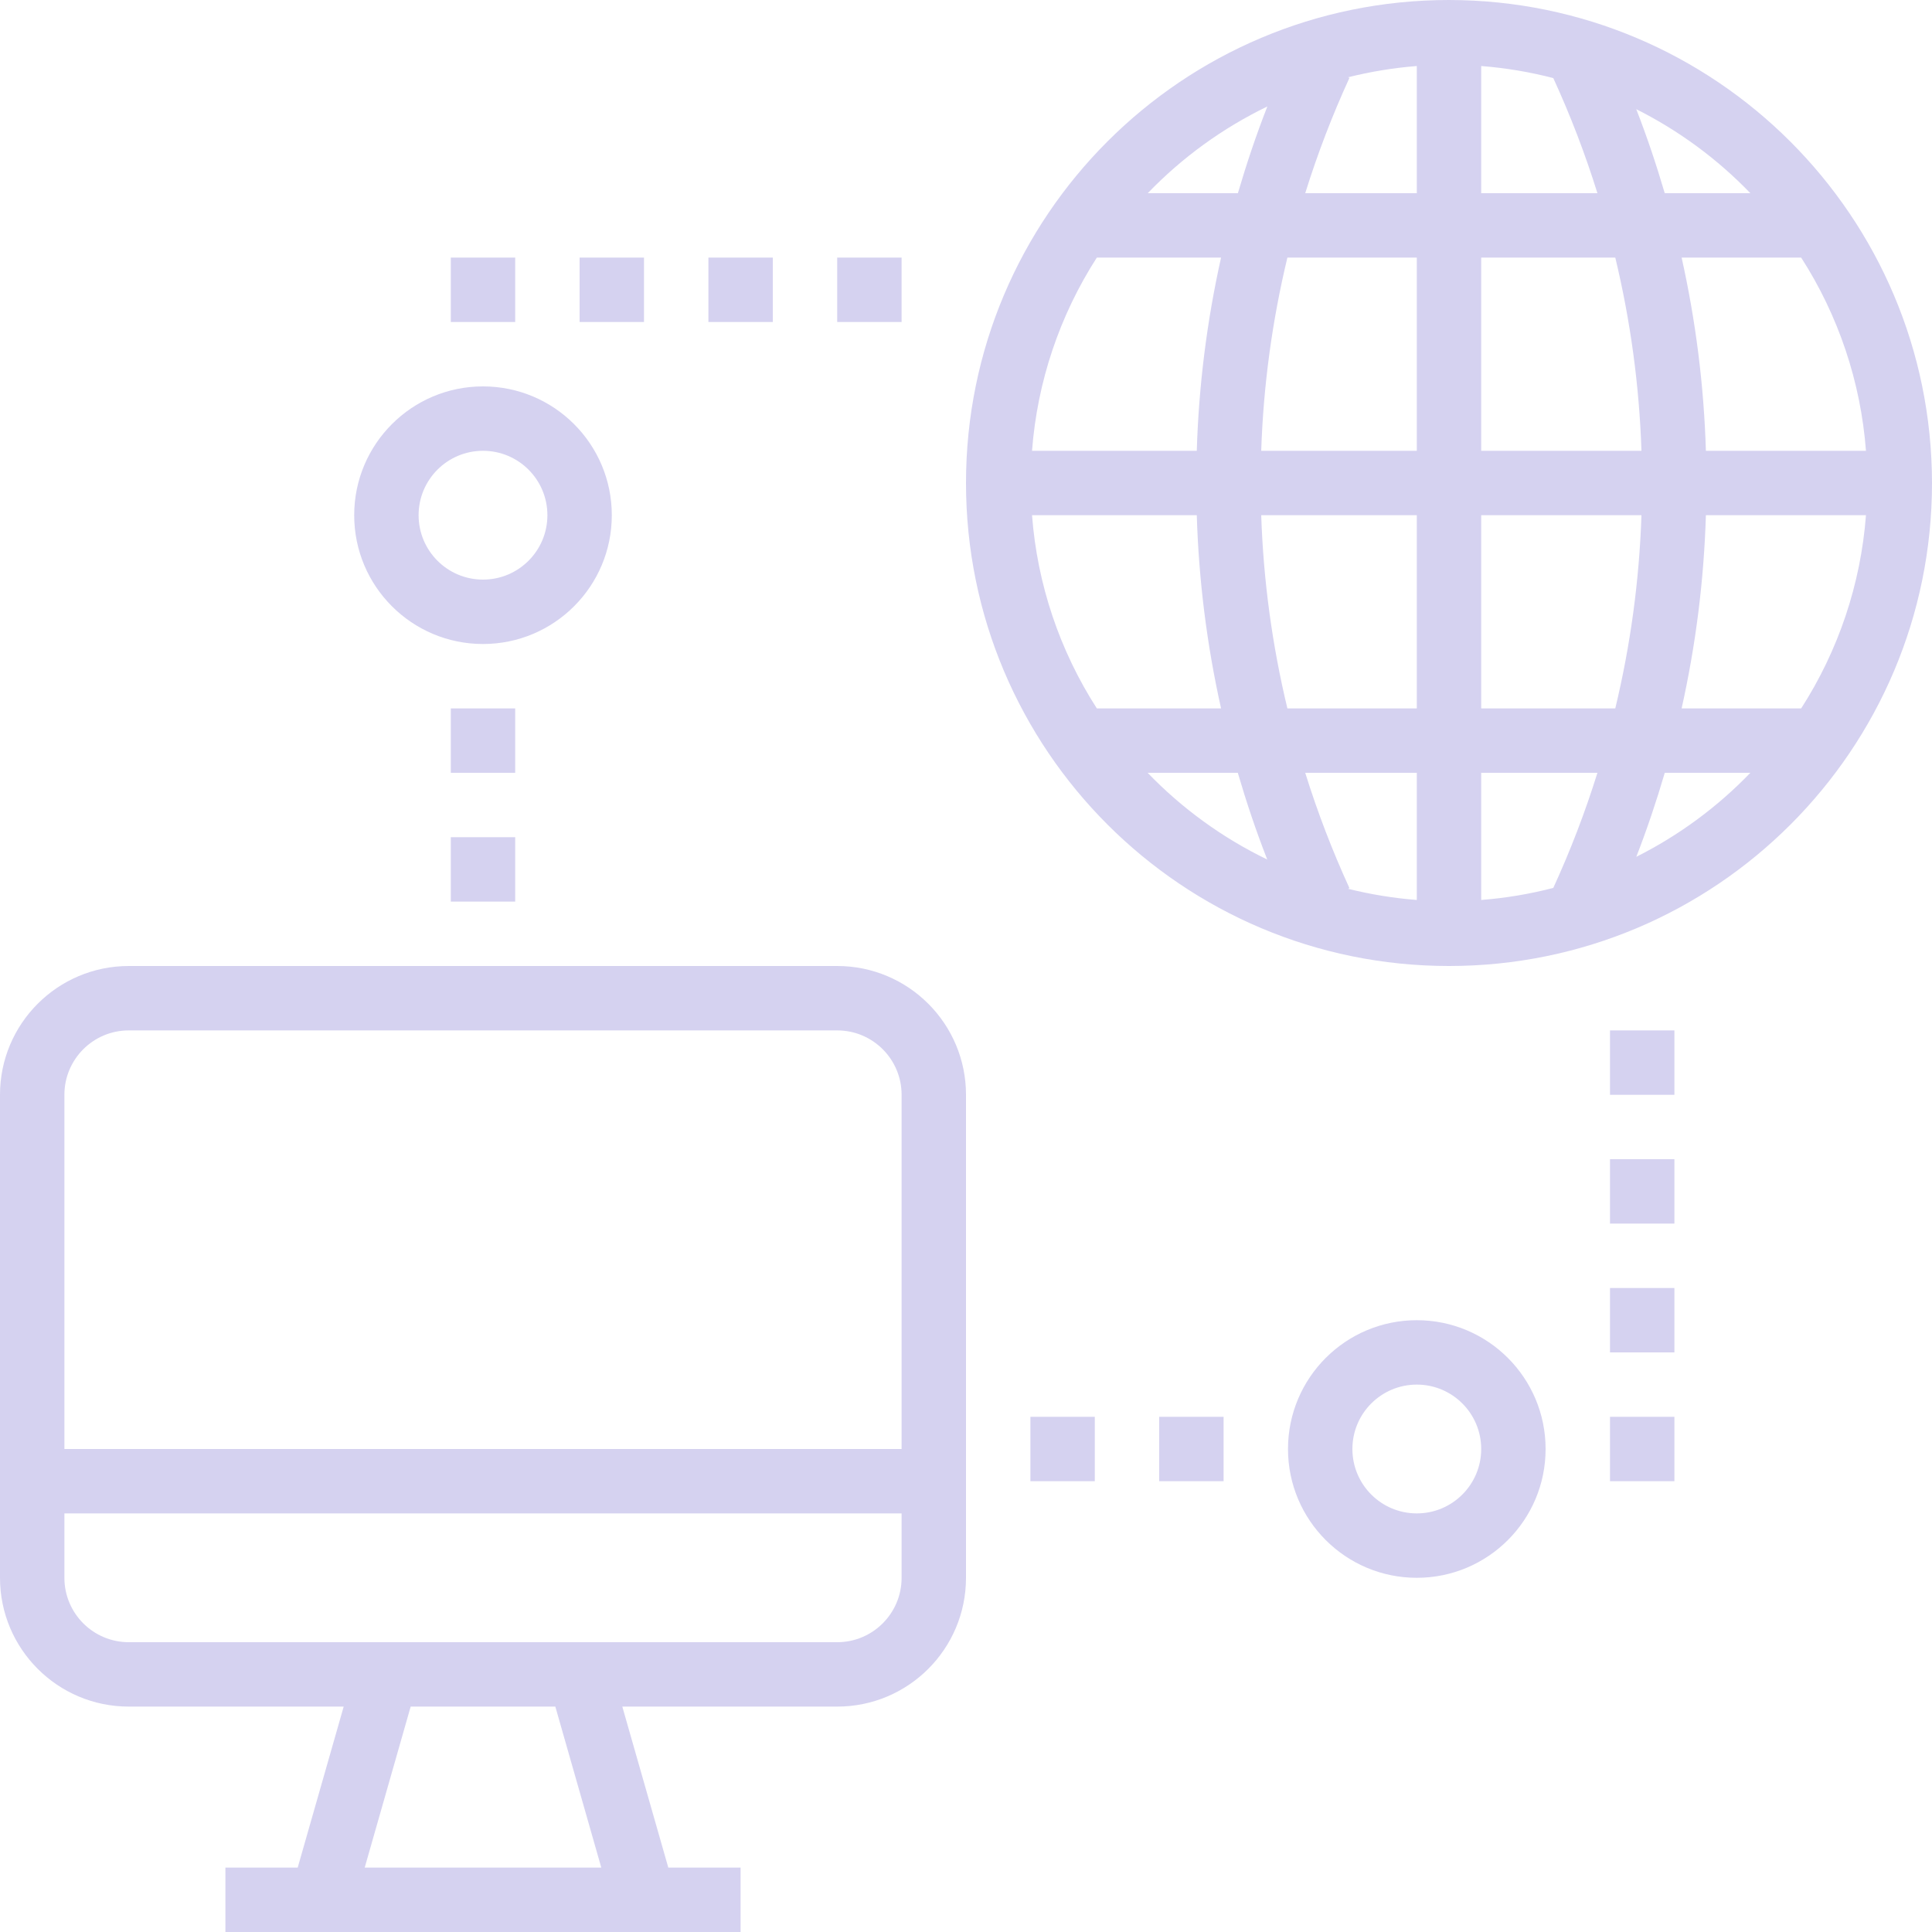 <?xml version="1.0"?>
<svg xmlns="http://www.w3.org/2000/svg" xmlns:xlink="http://www.w3.org/1999/xlink" xmlns:svgjs="http://svgjs.com/svgjs" version="1.1" width="512" height="512" x="0" y="0" viewBox="0 0 750 750" style="enable-background:new 0 0 512 512" xml:space="preserve"><g>
<g xmlns="http://www.w3.org/2000/svg" id="surface1">
<path d="M 562.5 0 C 458.945 0 375 83.945 375 187.5 C 375 291.055 458.945 375 562.5 375 C 666.055 375 750 291.055 750 187.5 C 749.883 83.992 666.008 0.117 562.5 0 Z M 400.633 200 L 464.59 200 C 465.352 225.242 468.508 250.352 474.016 275 L 425.785 275 C 411.309 252.48 402.66 226.703 400.633 200 Z M 575 75 L 575 25.633 C 584.449 26.367 593.82 27.93 602.984 30.312 C 609.645 44.828 615.371 59.758 620.121 75 Z M 627.051 100 C 632.965 124.59 636.371 149.719 637.211 175 L 575 175 L 575 100 Z M 550 75 L 506.688 75 C 511.449 59.727 517.184 44.781 523.852 30.234 L 523.297 30 C 532.062 27.805 540.992 26.344 550 25.633 Z M 550 100 L 550 175 L 489.602 175 C 490.438 149.719 493.848 124.59 499.762 100 Z M 464.59 175 L 400.633 175 C 402.66 148.297 411.309 122.52 425.785 100 L 474.016 100 C 468.508 124.648 465.352 149.758 464.59 175 Z M 489.59 200 L 550 200 L 550 275 L 499.762 275 C 493.848 250.41 490.438 225.281 489.602 200 Z M 550 300 L 550 349.367 C 540.996 348.664 532.062 347.211 523.297 345.023 L 523.852 344.766 C 517.184 330.219 511.449 315.273 506.688 300 Z M 575 300 L 620.121 300 C 615.371 315.242 609.645 330.172 602.984 344.688 C 593.82 347.07 584.449 348.633 575 349.367 Z M 575 275 L 575 200 L 637.211 200 C 636.371 225.281 632.965 250.41 627.051 275 Z M 662.227 200 L 724.367 200 C 722.34 226.703 713.691 252.48 699.215 275 L 652.805 275 C 658.305 250.352 661.465 225.242 662.227 200 Z M 662.227 175 C 661.465 149.758 658.305 124.648 652.805 100 L 699.215 100 C 713.691 122.52 722.34 148.297 724.367 175 Z M 679.488 75 L 646.25 75 C 643.023 64.023 639.375 53.125 635.199 42.387 C 651.703 50.672 666.676 61.699 679.488 75 Z M 491.988 41.328 C 487.641 52.414 483.875 63.664 480.547 75 L 445.551 75 C 458.914 61.125 474.641 49.719 491.988 41.328 Z M 445.512 300 L 480.512 300 C 483.836 311.336 487.598 322.586 491.949 333.672 C 474.605 325.281 458.883 313.875 445.512 300 Z M 635.211 332.613 C 639.383 321.875 643.039 310.977 646.266 300 L 679.488 300 C 666.68 313.301 651.711 324.328 635.211 332.613 Z M 635.211 332.613 " style="" fill="#d5d2f0" data-original="#000000"/>
<path d="M 50 662.5 L 133.422 662.5 L 115.566 725 L 87.5 725 L 87.5 750 L 287.5 750 L 287.5 725 L 259.434 725 L 241.578 662.5 L 325 662.5 C 352.613 662.5 375 640.113 375 612.5 L 375 425 C 375 397.387 352.613 375 325 375 L 50 375 C 22.387 375 0 397.387 0 425 L 0 612.5 C 0 640.113 22.387 662.5 50 662.5 Z M 233.422 725 L 141.578 725 L 159.422 662.5 L 215.578 662.5 Z M 325 637.5 L 50 637.5 C 36.191 637.5 25 626.309 25 612.5 L 25 587.5 L 350 587.5 L 350 612.5 C 350 626.309 338.809 637.5 325 637.5 Z M 50 400 L 325 400 C 338.809 400 350 411.191 350 425 L 350 562.5 L 25 562.5 L 25 425 C 25 411.191 36.191 400 50 400 Z M 50 400 " style="" fill="#d5d2f0" data-original="#000000"/>
<path d="M 325 100 L 350 100 L 350 125 L 325 125 Z M 325 100 " style="" fill="#d5d2f0" data-original="#000000"/>
<path d="M 275 100 L 300 100 L 300 125 L 275 125 Z M 275 100 " style="" fill="#d5d2f0" data-original="#000000"/>
<path d="M 225 100 L 250 100 L 250 125 L 225 125 Z M 225 100 " style="" fill="#d5d2f0" data-original="#000000"/>
<path d="M 175 100 L 200 100 L 200 125 L 175 125 Z M 175 100 " style="" fill="#d5d2f0" data-original="#000000"/>
<path d="M 175 275 L 200 275 L 200 300 L 175 300 Z M 175 275 " style="" fill="#d5d2f0" data-original="#000000"/>
<path d="M 175 325 L 200 325 L 200 350 L 175 350 Z M 175 325 " style="" fill="#d5d2f0" data-original="#000000"/>
<path d="M 400 550 L 425 550 L 425 575 L 400 575 Z M 400 550 " style="" fill="#d5d2f0" data-original="#000000"/>
<path d="M 237.5 200 C 237.5 172.387 215.113 150 187.5 150 C 159.887 150 137.5 172.387 137.5 200 C 137.5 227.613 159.887 250 187.5 250 C 215.113 250 237.5 227.613 237.5 200 Z M 187.5 225 C 173.691 225 162.5 213.809 162.5 200 C 162.5 186.191 173.691 175 187.5 175 C 201.309 175 212.5 186.191 212.5 200 C 212.5 213.809 201.309 225 187.5 225 Z M 187.5 225 " style="" fill="#d5d2f0" data-original="#000000"/>
<path d="M 600 562.5 C 600 534.887 577.613 512.5 550 512.5 C 522.387 512.5 500 534.887 500 562.5 C 500 590.113 522.387 612.5 550 612.5 C 577.613 612.5 600 590.113 600 562.5 Z M 525 562.5 C 525 548.691 536.191 537.5 550 537.5 C 563.809 537.5 575 548.691 575 562.5 C 575 576.309 563.809 587.5 550 587.5 C 536.191 587.5 525 576.309 525 562.5 Z M 525 562.5 " style="" fill="#d5d2f0" data-original="#000000"/>
<path d="M 450 550 L 475 550 L 475 575 L 450 575 Z M 450 550 " style="" fill="#d5d2f0" data-original="#000000"/>
<path d="M 625 550 L 650 550 L 650 575 L 625 575 Z M 625 550 " style="" fill="#d5d2f0" data-original="#000000"/>
<path d="M 625 500 L 650 500 L 650 525 L 625 525 Z M 625 500 " style="" fill="#d5d2f0" data-original="#000000"/>
<path d="M 625 450 L 650 450 L 650 475 L 625 475 Z M 625 450 " style="" fill="#d5d2f0" data-original="#000000"/>
<path d="M 625 400 L 650 400 L 650 425 L 625 425 Z M 625 400 " style="" fill="#d5d2f0" data-original="#000000"/>
</g>
</g></svg>
